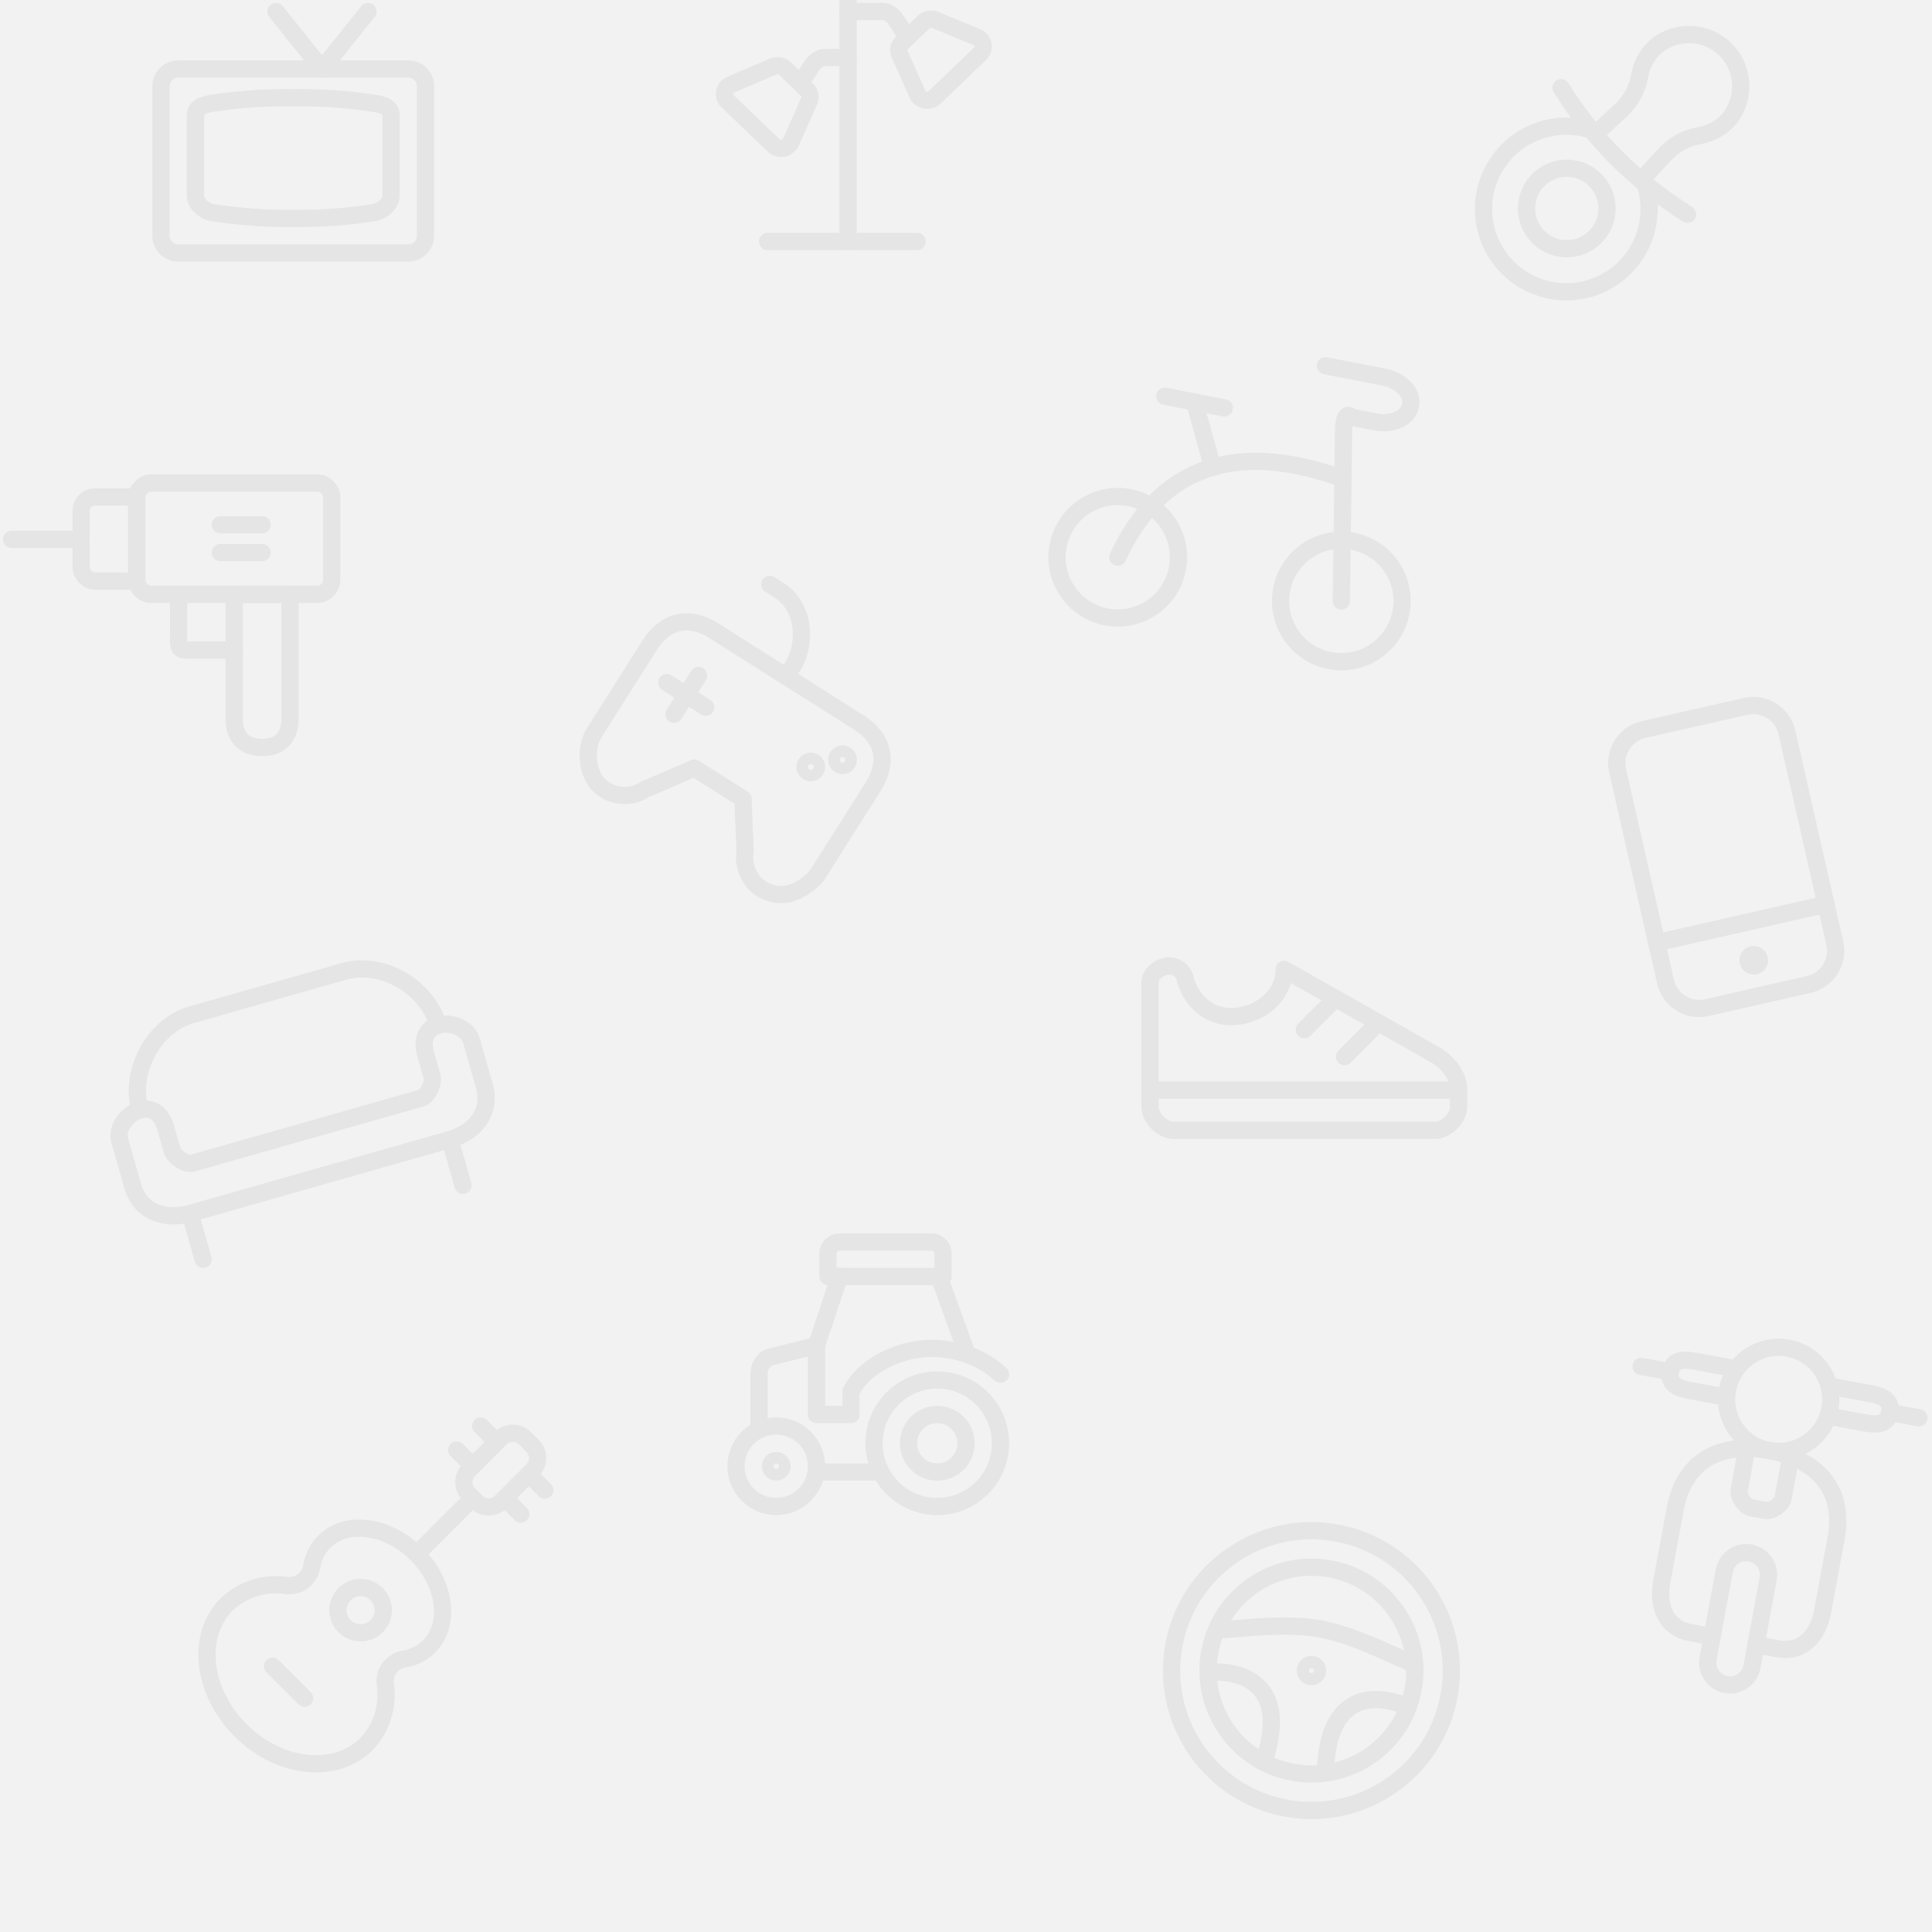 <svg width="168" height="168" viewBox="0 0 168 168" fill="none" xmlns="http://www.w3.org/2000/svg">
    <rect x="0" y="0" width="168" height="168" fill="#333333" stroke="none"/>
    <g clip-path="url(#clip0_2579_166310)">
        <rect width="168" height="168" fill="#F2F2F2" />
        <path fill-rule="evenodd" clip-rule="evenodd" d="M111.667 84.292C111.663 86.501 109.777 88.108 107.583 88.375C105.39 88.642 103.577 87.194 103.044 85.05C102.891 84.433 102.338 84 101.702 84C100.923 84 100 84.632 100 85.41V96.25C100 97.216 101.075 98.292 102.042 98.292H124.792C125.758 98.292 126.833 97.216 126.833 96.25V94.752C126.833 93.512 125.885 92.364 124.816 91.735L111.667 84.292Z" stroke="#E5E5E5" stroke-width="1.5" stroke-linecap="round" stroke-linejoin="round" />
        <path d="M100.292 94.793H126.542" stroke="#E5E5E5" stroke-width="1.5" stroke-linecap="round" stroke-linejoin="round" />
        <path d="M113.417 89.54L115.75 87.207" stroke="#E5E5E5" stroke-width="1.5" stroke-linecap="round" stroke-linejoin="round" />
        <path d="M116.917 91.876L119.25 89.543" stroke="#E5E5E5" stroke-width="1.5" stroke-linecap="round" stroke-linejoin="round" />
        <path fill-rule="evenodd" clip-rule="evenodd" d="M38.096 89.142C36.995 89.456 36.688 90.508 37.001 91.609L37.569 93.604C37.725 94.154 37.215 95.321 36.665 95.478L16.722 101.151C16.171 101.308 15.124 100.584 14.967 100.034L14.4 98.039C14.086 96.938 13.272 96.204 12.171 96.518C11.069 96.831 10.098 98.073 10.411 99.174L11.546 103.163C12.172 105.365 14.324 106.144 16.527 105.518L39.129 99.088C41.332 98.461 42.751 96.666 42.125 94.463L40.99 90.475C40.677 89.374 39.197 88.829 38.096 89.142Z" stroke="#E5E5E5" stroke-width="1.5" stroke-linecap="round" stroke-linejoin="round" />
        <path d="M16.669 106.016L17.662 109.506" stroke="#E5E5E5" stroke-width="1.5" stroke-linecap="round" stroke-linejoin="round" />
        <path d="M39.318 99.754L40.264 103.078" stroke="#E5E5E5" stroke-width="1.5" stroke-linecap="round" stroke-linejoin="round" />
        <path d="M12.171 96.52C11.23 93.216 13.338 89.183 16.642 88.243L29.937 84.46C33.241 83.52 37.156 85.841 38.096 89.145" stroke="#E5E5E5" stroke-width="1.5" stroke-linecap="round" stroke-linejoin="round" />
        <path fill-rule="evenodd" clip-rule="evenodd" d="M33.502 146.435C33.382 145.394 34.097 144.442 35.13 144.267C35.952 144.142 36.714 143.761 37.307 143.177C39.23 141.255 38.751 137.663 36.232 135.139C33.712 132.614 30.115 132.14 28.193 134.064C27.61 134.656 27.228 135.418 27.103 136.24C26.93 137.273 25.979 137.989 24.938 137.871C23.037 137.58 21.108 138.185 19.713 139.509C17.022 142.201 17.56 147.104 20.916 150.46C24.271 153.816 29.175 154.354 31.866 151.662C33.191 150.267 33.795 148.336 33.502 146.435Z" stroke="#E5E5E5" stroke-width="1.5" stroke-linecap="round" stroke-linejoin="round" />
        <path fill-rule="evenodd" clip-rule="evenodd" d="M40.773 129.94C40.187 129.354 40.187 128.404 40.773 127.818L43.525 125.066C44.111 124.48 45.06 124.48 45.646 125.066L46.31 125.729C46.896 126.315 46.896 127.265 46.31 127.851L43.557 130.603C42.972 131.189 42.022 131.189 41.436 130.603L40.773 129.94Z" stroke="#E5E5E5" stroke-width="1.5" stroke-linecap="round" stroke-linejoin="round" />
        <path d="M41.105 130.266L36.232 135.139" stroke="#E5E5E5" stroke-width="1.5" stroke-linecap="round" stroke-linejoin="round" />
        <path d="M41.801 124L43.194 125.393" stroke="#E5E5E5" stroke-width="1.5" stroke-linecap="round" stroke-linejoin="round" />
        <path d="M45.978 128.18L47.371 129.573" stroke="#E5E5E5" stroke-width="1.5" stroke-linecap="round" stroke-linejoin="round" />
        <path d="M43.89 130.266L45.283 131.659" stroke="#E5E5E5" stroke-width="1.5" stroke-linecap="round" stroke-linejoin="round" />
        <path d="M39.712 126.086L41.105 127.479" stroke="#E5E5E5" stroke-width="1.5" stroke-linecap="round" stroke-linejoin="round" />
        <path fill-rule="evenodd" clip-rule="evenodd" d="M31.357 141.985C32.445 141.985 33.326 141.104 33.326 140.016C33.326 138.929 32.445 138.047 31.357 138.047C30.269 138.047 29.388 138.929 29.388 140.016C29.388 141.104 30.269 141.985 31.357 141.985Z" stroke="#E5E5E5" stroke-width="1.5" stroke-linecap="round" stroke-linejoin="round" />
        <path d="M23.699 144.887L26.484 147.671" stroke="#E5E5E5" stroke-width="1.5" stroke-linecap="round" stroke-linejoin="round" />
        <path fill-rule="evenodd" clip-rule="evenodd" d="M13.105 42L27.632 42C28.237 42 28.842 42.605 28.842 43.211V50.474C28.842 51.079 28.237 51.684 27.632 51.684H13.105C12.5 51.684 11.895 51.079 11.895 50.474V43.211C11.895 42.605 12.5 42 13.105 42Z" stroke="#E5E5E5" stroke-width="1.5" stroke-linecap="round" stroke-linejoin="round" />
        <path fill-rule="evenodd" clip-rule="evenodd" d="M20.368 62.578C20.368 63.789 20.974 64.999 22.79 64.999C24.605 64.999 25.21 63.789 25.21 62.578V51.684H20.368V62.578Z" stroke="#E5E5E5" stroke-width="1.5" stroke-linecap="round" stroke-linejoin="round" />
        <path fill-rule="evenodd" clip-rule="evenodd" d="M8.263 43.211H11.895V50.532H8.263C7.595 50.532 7.053 49.932 7.053 49.264V44.422C7.053 43.753 7.595 43.211 8.263 43.211Z" stroke="#E5E5E5" stroke-width="1.5" stroke-linecap="round" stroke-linejoin="round" />
        <path d="M7.053 46.898H1" stroke="#E5E5E5" stroke-width="1.5" stroke-linecap="round" stroke-linejoin="round" />
        <path d="M15.526 51.684L15.526 55.315C15.526 56.526 15.526 56.526 16.737 56.526H20.368" stroke="#E5E5E5" stroke-width="1.5" stroke-linecap="round" stroke-linejoin="round" />
        <path d="M19.158 45.633H22.79" stroke="#E5E5E5" stroke-width="1.5" stroke-linecap="round" stroke-linejoin="round" />
        <path d="M19.158 48.051H22.79" stroke="#E5E5E5" stroke-width="1.5" stroke-linecap="round" stroke-linejoin="round" />
        <path fill-rule="evenodd" clip-rule="evenodd" d="M73 108H81C81.552 108 82 108.448 82 109V111H72V109C72 108.448 72.448 108 73 108Z" stroke="#E5E5E5" stroke-width="1.5" stroke-linecap="round" stroke-linejoin="round" />
        <path fill-rule="evenodd" clip-rule="evenodd" d="M81.5 131C84.538 131 87 128.538 87 125.5C87 122.462 84.538 120 81.5 120C78.462 120 76 122.462 76 125.5C76 128.538 78.462 131 81.5 131Z" stroke="#E5E5E5" stroke-width="1.5" stroke-linecap="round" stroke-linejoin="round" />
        <path fill-rule="evenodd" clip-rule="evenodd" d="M81.5 128C82.881 128 84 126.881 84 125.5C84 124.119 82.881 123 81.5 123C80.119 123 79 124.119 79 125.5C79 126.881 80.119 128 81.5 128Z" stroke="#E5E5E5" stroke-width="1.5" stroke-linecap="round" stroke-linejoin="round" />
        <path fill-rule="evenodd" clip-rule="evenodd" d="M67.5 131C69.433 131 71 129.433 71 127.5C71 125.567 69.433 124 67.5 124C65.567 124 64 125.567 64 127.5C64 129.433 65.567 131 67.5 131Z" stroke="#E5E5E5" stroke-width="1.5" stroke-linecap="round" stroke-linejoin="round" />
        <path d="M71 128H76" stroke="#E5E5E5" stroke-width="1.5" stroke-linecap="round" stroke-linejoin="round" />
        <path d="M66 124L66 119.5C66 118.829 66.355 118.183 67 118L71 117V123H74V121.002C75 119 77.577 117.596 80.033 117.313C82.488 117.029 85.197 117.809 87 119.5" stroke="#E5E5E5" stroke-width="1.5" stroke-linecap="round" stroke-linejoin="round" />
        <path d="M71 117L73 111" stroke="#E5E5E5" stroke-width="1.5" stroke-linecap="round" stroke-linejoin="round" />
        <path d="M84 117.501L81.749 111.258" stroke="#E5E5E5" stroke-width="1.5" stroke-linecap="round" stroke-linejoin="round" />
        <path d="M67.5 127C67.776 127 68 127.224 68 127.5C68 127.776 67.776 128 67.5 128C67.224 128 67 127.776 67 127.5C67 127.224 67.224 127 67.5 127Z" stroke="#E5E5E5" stroke-width="1.5" />
        <path fill-rule="evenodd" clip-rule="evenodd" d="M14 7.5C14 6.672 14.672 6 15.5 6H35.5C36.328 6 37 6.672 37 7.5V20.5C37 21.328 36.328 22 35.5 22H15.5C14.672 22 14 21.328 14 20.5V7.5Z" stroke="#E5E5E5" stroke-width="1.5" stroke-linecap="round" stroke-linejoin="round" />
        <path fill-rule="evenodd" clip-rule="evenodd" d="M17 17.012V10.001C16.994 9.276 17.763 9.105 18.477 8.978C20.8 8.623 23.15 8.464 25.5 8.501C27.85 8.464 30.2 8.623 32.523 8.978C33.237 9.105 34.006 9.276 34 10.001V17.001C34.004 17.735 33.224 18.374 32.5 18.494C30.184 18.848 27.843 19.018 25.5 19.002C23.159 19.018 20.82 18.848 18.505 18.494C17.779 18.376 16.997 17.748 17 17.012Z" stroke="#E5E5E5" stroke-width="1.5" stroke-linecap="round" stroke-linejoin="round" />
        <path d="M24 1L28 6L32 1" stroke="#E5E5E5" stroke-width="1.5" stroke-linecap="round" stroke-linejoin="round" />
        <path d="M73.748 -1V21" stroke="#E5E5E5" stroke-width="1.5" stroke-linecap="round" stroke-linejoin="round" />
        <path d="M66.748 21H79.748" stroke="#E5E5E5" stroke-width="1.5" stroke-linecap="round" stroke-linejoin="round" />
        <path fill-rule="evenodd" clip-rule="evenodd" d="M67.264 12.639L63.274 8.809C63.057 8.601 62.96 8.304 63.015 8.015C63.07 7.726 63.269 7.481 63.548 7.36L67.225 5.785C67.577 5.634 67.99 5.707 68.263 5.969L70.163 7.793C70.431 8.05 70.51 8.437 70.363 8.772L68.78 12.355C68.659 12.629 68.405 12.827 68.101 12.884C67.797 12.941 67.483 12.849 67.264 12.639Z" stroke="#E5E5E5" stroke-width="1.5" stroke-linecap="round" stroke-linejoin="round" />
        <path fill-rule="evenodd" clip-rule="evenodd" d="M85.225 4.67L81.28 8.457C81.064 8.665 80.754 8.757 80.453 8.701C80.153 8.646 79.9 8.451 79.78 8.181L78.227 4.709C78.079 4.375 78.158 3.988 78.427 3.733L80.309 1.927C80.575 1.669 80.978 1.593 81.326 1.735L84.937 3.231C85.218 3.347 85.421 3.589 85.478 3.877C85.536 4.166 85.441 4.463 85.225 4.67V4.67Z" stroke="#E5E5E5" stroke-width="1.5" stroke-linecap="round" stroke-linejoin="round" />
        <path d="M73.748 1L76.748 1C77.145 1 77.467 1.23 77.748 1.5L78.748 3" stroke="#E5E5E5" stroke-width="1.5" stroke-linecap="round" stroke-linejoin="round" />
        <path d="M73.748 5H71.748C71.35 5 71.029 5.23 70.748 5.5L69.748 7" stroke="#E5E5E5" stroke-width="1.5" stroke-linecap="round" stroke-linejoin="round" />
        <path d="M151.935 125.785L151.23 129.6C151.133 130.127 151.74 131.009 152.266 131.107L153.538 131.342C154.065 131.439 154.947 130.832 155.045 130.305L155.75 126.491" stroke="#E5E5E5" stroke-width="1.5" stroke-linecap="round" stroke-linejoin="round" />
        <path d="M145.247 119.287L142.703 118.816" stroke="#E5E5E5" stroke-width="1.5" stroke-linecap="round" stroke-linejoin="round" />
        <path d="M166.864 123.287L164.32 122.816" stroke="#E5E5E5" stroke-width="1.5" stroke-linecap="round" stroke-linejoin="round" />
        <path d="M150.568 118.956L147.389 118.368C146.336 118.174 145.441 118.234 145.247 119.287C145.052 120.341 145.865 120.717 146.919 120.912L150.098 121.499" stroke="#E5E5E5" stroke-width="1.5" stroke-linecap="round" stroke-linejoin="round" />
        <path d="M158.999 123.145L162.178 123.733C163.231 123.927 164.126 123.867 164.32 122.814C164.515 121.76 163.702 121.384 162.648 121.189L159.469 120.602" stroke="#E5E5E5" stroke-width="1.5" stroke-linecap="round" stroke-linejoin="round" />
        <path fill-rule="evenodd" clip-rule="evenodd" d="M153.843 126.134C156.301 126.589 158.662 124.965 159.116 122.507C159.571 120.049 157.947 117.688 155.489 117.233C153.031 116.779 150.67 118.403 150.215 120.861C149.761 123.319 151.385 125.68 153.843 126.134Z" stroke="#E5E5E5" stroke-width="1.5" stroke-linecap="round" stroke-linejoin="round" />
        <path fill-rule="evenodd" clip-rule="evenodd" d="M152.197 135.04C151.143 134.845 150.131 135.541 149.937 136.595L148.526 144.224C148.331 145.278 149.027 146.29 150.08 146.485C151.134 146.679 152.146 145.983 152.341 144.93L153.751 137.3C153.946 136.247 153.25 135.235 152.197 135.04Z" stroke="#E5E5E5" stroke-width="1.5" stroke-linecap="round" stroke-linejoin="round" />
        <path d="M152.693 143.017L154.601 143.369C156.708 143.759 158.095 142.249 158.485 140.142L159.661 133.784C160.44 129.571 158.056 126.912 153.843 126.133C149.629 125.354 146.452 126.984 145.673 131.198L144.498 137.556C144.108 139.663 144.864 141.569 146.971 141.958L148.878 142.311" stroke="#E5E5E5" stroke-width="1.5" stroke-linecap="round" stroke-linejoin="round" />
        <path fill-rule="evenodd" clip-rule="evenodd" d="M140.665 67.027C140.298 65.411 141.31 63.804 142.925 63.437L151.794 61.422C153.41 61.055 155.017 62.067 155.384 63.683L159.549 82.014C159.916 83.63 158.904 85.237 157.288 85.604L148.419 87.619C146.804 87.986 145.196 86.974 144.829 85.358L140.665 67.027Z" stroke="#E5E5E5" stroke-width="1.5" stroke-linecap="round" stroke-linejoin="round" />
        <path d="M144.061 81.977L158.78 78.632" stroke="#E5E5E5" stroke-width="1.5" stroke-linecap="round" stroke-linejoin="round" />
        <path d="M152.5 83C152.224 83 152 83.224 152 83.5C152 83.776 152.224 84 152.5 84C152.776 84 153 83.776 153 83.5C153 83.224 152.776 83 152.5 83" stroke="#E5E5E5" stroke-width="1.5" stroke-linecap="round" stroke-linejoin="round" />
        <path d="M66.936 50.82L67.781 51.355C69.881 52.684 70.239 55.887 68.91 57.986L68.375 58.831" stroke="#E5E5E5" stroke-width="1.5" stroke-linecap="round" stroke-linejoin="round" />
        <path d="M60.744 58.738L58.605 62.118" stroke="#E5E5E5" stroke-width="1.5" stroke-linecap="round" stroke-linejoin="round" />
        <path d="M57.984 59.359L61.364 61.498" stroke="#E5E5E5" stroke-width="1.5" stroke-linecap="round" stroke-linejoin="round" />
        <path fill-rule="evenodd" clip-rule="evenodd" d="M70.772 66.267C71.005 66.415 71.074 66.724 70.927 66.957C70.779 67.191 70.47 67.26 70.237 67.112C70.004 66.965 69.934 66.656 70.082 66.422C70.229 66.189 70.538 66.12 70.772 66.267Z" stroke="#E5E5E5" stroke-width="1.5" stroke-linecap="round" stroke-linejoin="round" />
        <path fill-rule="evenodd" clip-rule="evenodd" d="M73.531 65.646C73.764 65.794 73.834 66.103 73.686 66.336C73.539 66.57 73.23 66.639 72.996 66.491C72.763 66.344 72.694 66.035 72.841 65.801C72.989 65.568 73.298 65.499 73.531 65.646Z" stroke="#E5E5E5" stroke-width="1.5" stroke-linecap="round" stroke-linejoin="round" />
        <path fill-rule="evenodd" clip-rule="evenodd" d="M73.815 71.743L75.954 68.363C77.283 66.263 76.813 64.173 74.713 62.844L62.038 54.823C59.938 53.494 57.848 53.964 56.519 56.064L51.706 63.669C50.872 64.918 50.989 67.019 51.974 68.153C53.035 69.294 54.764 69.505 56.068 68.652L60.381 66.792L64.606 69.466L64.791 74.01C64.616 75.096 64.987 76.197 65.783 76.956C66.482 77.591 67.425 77.885 68.361 77.759C69.297 77.633 70.635 76.766 71.141 75.968L73.815 71.743Z" stroke="#E5E5E5" stroke-width="1.5" stroke-linecap="round" stroke-linejoin="round" />
        <path d="M135.742 7.629C138.662 12.245 142.126 15.709 146.742 18.629" stroke="#E5E5E5" stroke-width="1.5" stroke-linecap="round" stroke-linejoin="round" />
        <path d="M142.742 15.63L144.899 13.288C145.685 12.501 146.695 11.977 147.791 11.788C148.695 11.634 149.528 11.202 150.175 10.554C151.815 8.779 151.761 6.027 150.052 4.318C148.344 2.61 145.591 2.555 143.816 4.195C143.167 4.843 142.736 5.677 142.582 6.581C142.392 7.676 141.868 8.687 141.082 9.473L138.742 11.63" stroke="#E5E5E5" stroke-width="1.5" stroke-linecap="round" stroke-linejoin="round" />
        <path fill-rule="evenodd" clip-rule="evenodd" d="M136.242 21.629C138.175 21.629 139.742 20.062 139.742 18.129C139.742 16.196 138.175 14.629 136.242 14.629C134.309 14.629 132.742 16.196 132.742 18.129C132.742 20.062 134.309 21.629 136.242 21.629Z" stroke="#E5E5E5" stroke-width="1.5" stroke-linecap="round" stroke-linejoin="round" />
        <path d="M143.042 15.931C144.08 19.098 142.809 22.563 139.97 24.308C137.131 26.052 133.465 25.621 131.109 23.265C128.753 20.908 128.321 17.243 130.066 14.404C131.811 11.565 135.276 10.294 138.442 11.331" stroke="#E5E5E5" stroke-width="1.5" stroke-linecap="round" stroke-linejoin="round" />
        <path fill-rule="evenodd" clip-rule="evenodd" d="M96.184 53.639C99.047 54.199 101.821 52.332 102.381 49.469C102.941 46.606 101.074 43.832 98.212 43.272C95.349 42.712 92.574 44.579 92.014 47.441C91.454 50.304 93.321 53.079 96.184 53.639Z" stroke="#E5E5E5" stroke-width="1.5" stroke-linecap="round" stroke-linejoin="round" />
        <path fill-rule="evenodd" clip-rule="evenodd" d="M115.623 57.44C118.486 58 121.26 56.133 121.82 53.27C122.38 50.407 120.513 47.633 117.65 47.072C114.788 46.513 112.013 48.379 111.453 51.242C110.893 54.105 112.76 56.88 115.623 57.44Z" stroke="#E5E5E5" stroke-width="1.5" stroke-linecap="round" stroke-linejoin="round" />
        <path d="M97.198 48.451C100.85 40.6 107.33 38.43 116.073 41.379" stroke="#E5E5E5" stroke-width="1.5" stroke-linecap="round" stroke-linejoin="round" />
        <path d="M101.282 34.453L106.466 35.467" stroke="#E5E5E5" stroke-width="1.5" stroke-linecap="round" stroke-linejoin="round" />
        <path d="M103.874 34.957L105.452 40.648" stroke="#E5E5E5" stroke-width="1.5" stroke-linecap="round" stroke-linejoin="round" />
        <path d="M115.255 31.801L120.439 32.815C121.512 33.025 122.904 33.97 122.65 35.266C122.397 36.562 120.752 36.913 119.678 36.703L117.734 36.322C117.442 36.265 117.315 36.006 117.086 36.196C116.857 36.385 116.831 37.194 116.833 37.491L116.637 52.254" stroke="#E5E5E5" stroke-width="1.5" stroke-linecap="round" stroke-linejoin="round" />
        <path fill-rule="evenodd" clip-rule="evenodd" d="M111.958 157.253C118.577 158.402 124.874 153.969 126.024 147.351C127.174 140.732 122.74 134.435 116.122 133.285C109.503 132.135 103.206 136.568 102.056 143.187C100.906 149.805 105.34 156.103 111.958 157.253Z" stroke="#E5E5E5" stroke-width="1.5" stroke-linecap="round" stroke-linejoin="round" />
        <path fill-rule="evenodd" clip-rule="evenodd" d="M112.501 154.125C117.393 154.975 122.048 151.698 122.898 146.806C123.747 141.914 120.471 137.26 115.579 136.41C110.687 135.56 106.032 138.837 105.182 143.729C104.333 148.621 107.609 153.275 112.501 154.125Z" stroke="#E5E5E5" stroke-width="1.5" stroke-linecap="round" stroke-linejoin="round" />
        <path d="M122.739 144.631C120.177 143.498 117.512 142.135 114.674 141.62C111.828 141.148 108.859 141.531 106.066 141.735" stroke="#E5E5E5" stroke-width="1.5" stroke-linecap="round" stroke-linejoin="round" />
        <path d="M105.432 145.384C109.32 145.352 111.595 147.555 110.077 152.632" stroke="#E5E5E5" stroke-width="1.5" stroke-linecap="round" stroke-linejoin="round" />
        <path d="M122.105 148.279C118.455 146.937 115.571 148.244 115.287 153.535" stroke="#E5E5E5" stroke-width="1.5" stroke-linecap="round" stroke-linejoin="round" />
        <path d="M114.131 144.747C114.418 144.797 114.611 145.071 114.561 145.358C114.511 145.646 114.237 145.839 113.95 145.789C113.662 145.739 113.469 145.465 113.519 145.177C113.569 144.89 113.843 144.697 114.131 144.747Z" stroke="#E5E5E5" stroke-width="1.5" />
    </g>
    <defs>
        <clipPath id="clip0_2579_166310">
            <rect width="168" height="168" fill="white" />
        </clipPath>
    </defs>
</svg>